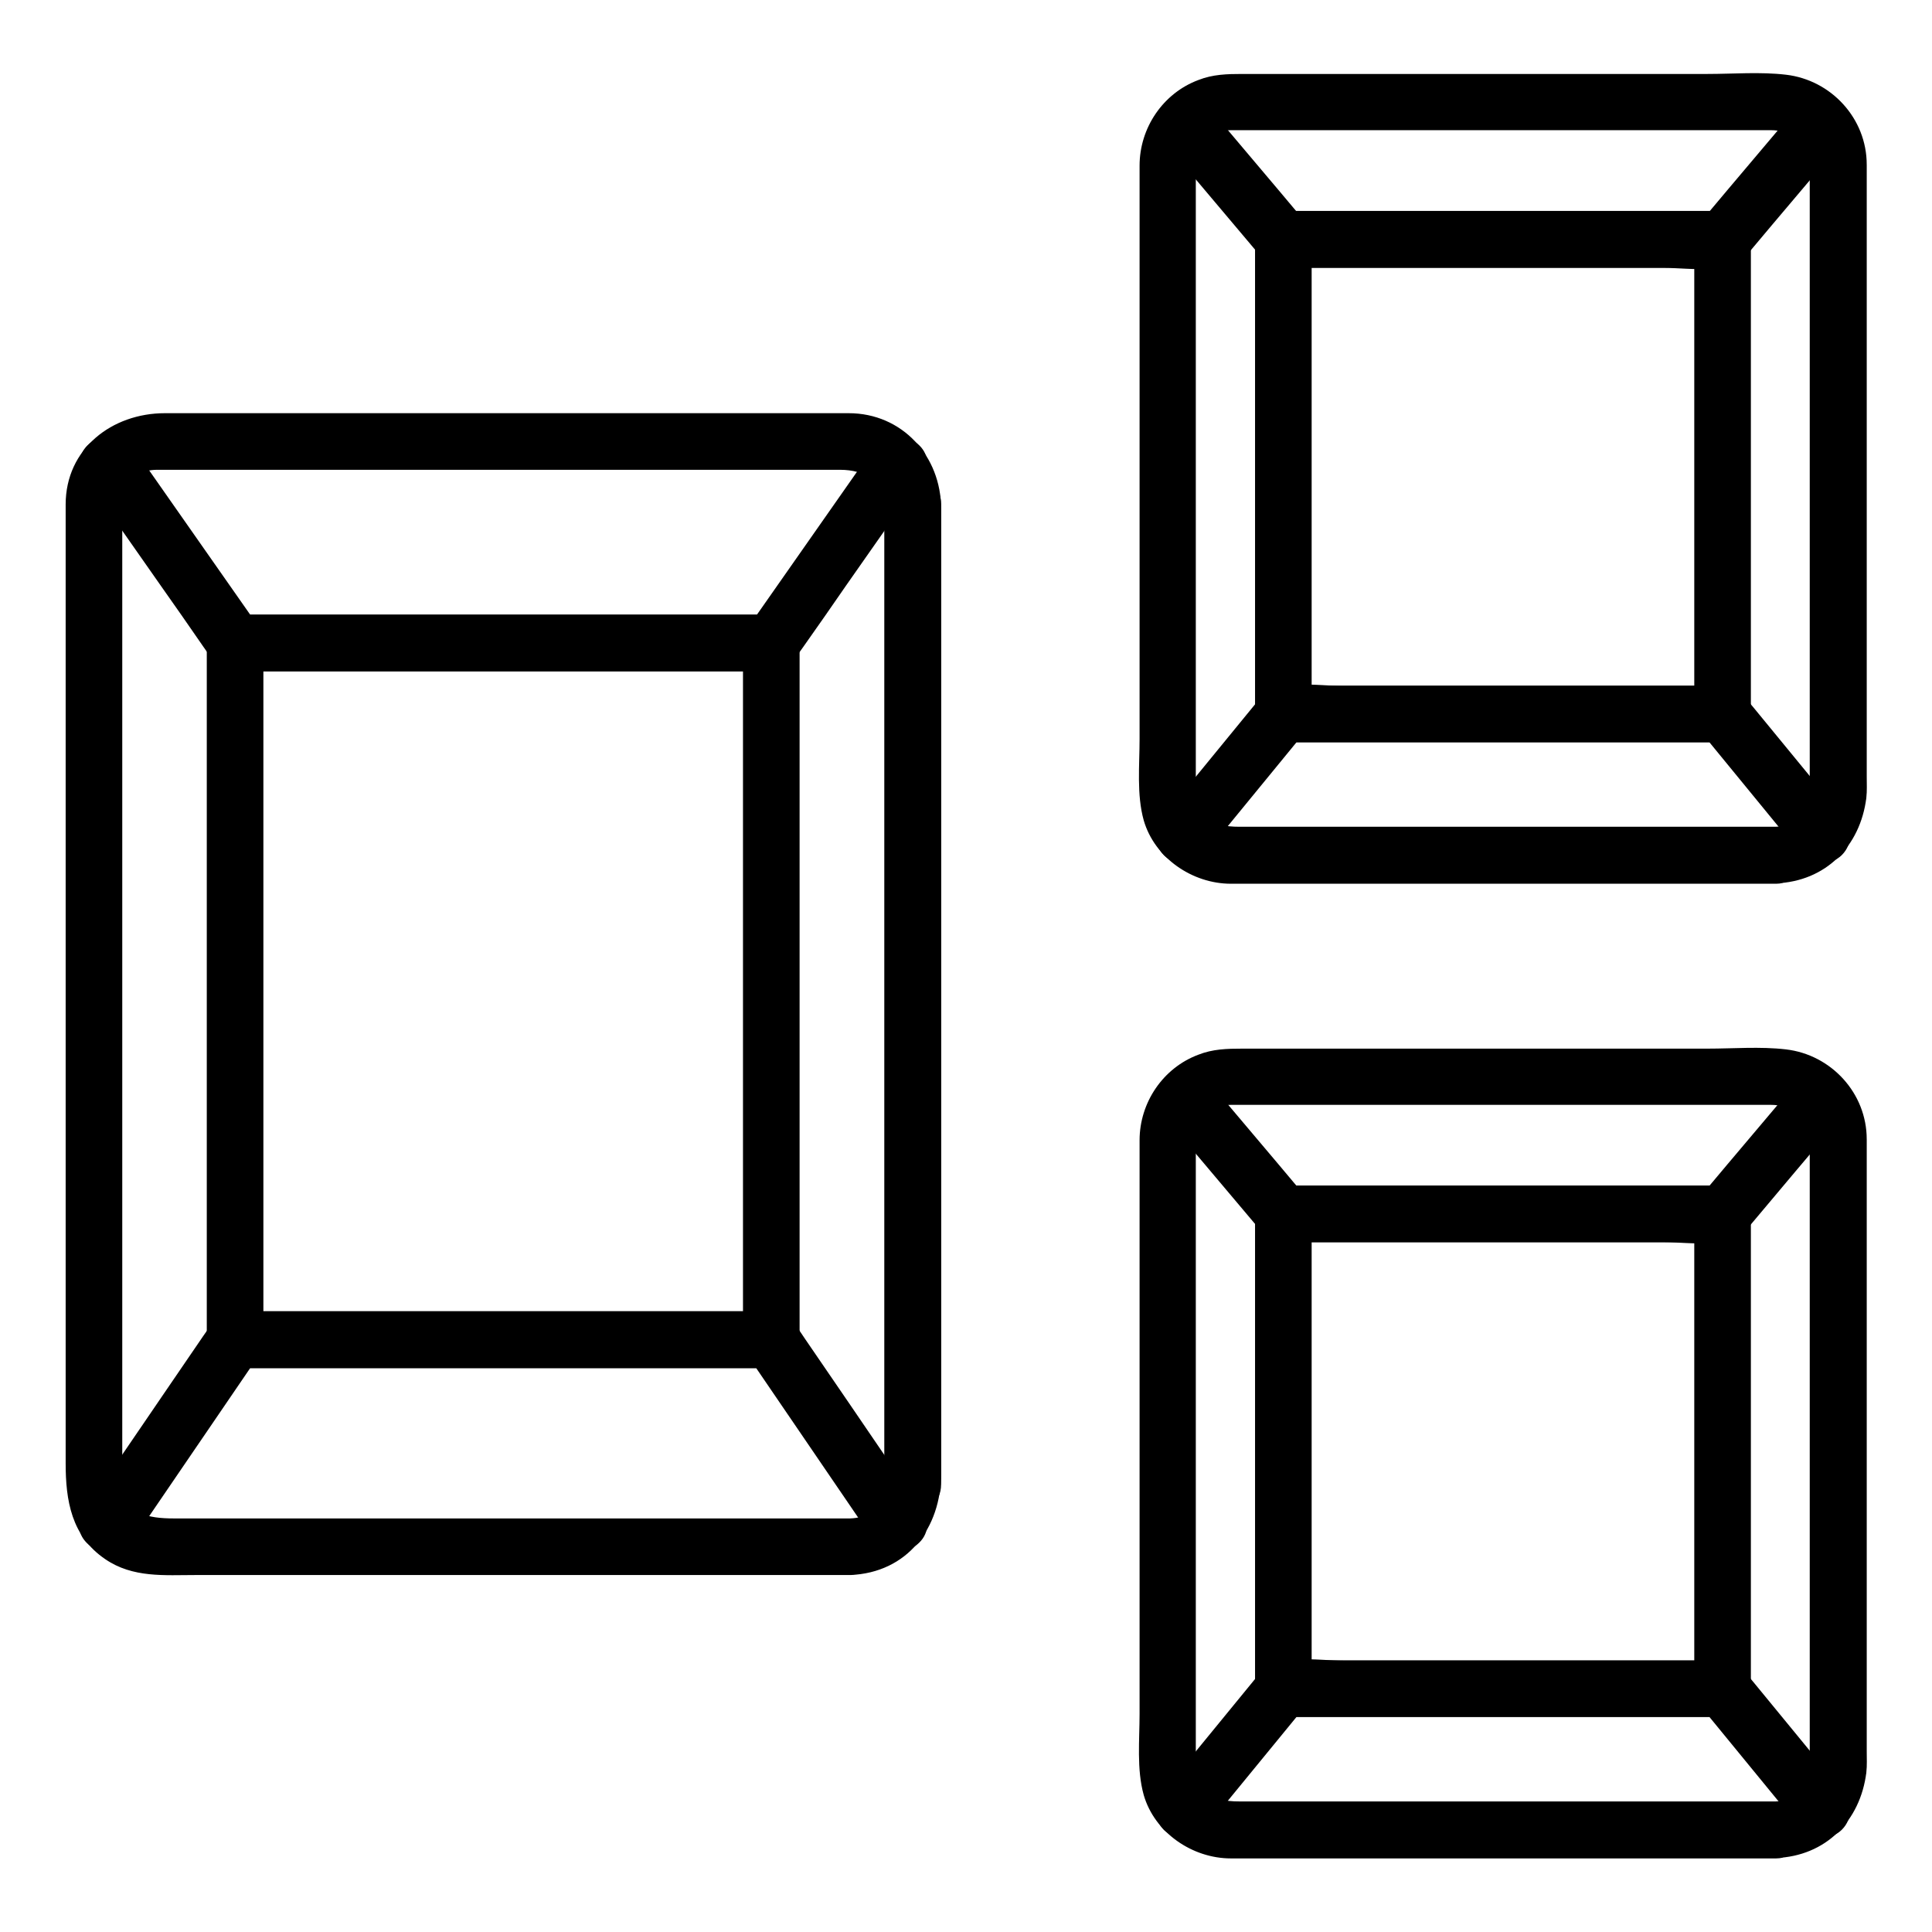 <?xml version="1.0" encoding="utf-8"?>
<!-- Generator: Adobe Illustrator 18.0.0, SVG Export Plug-In . SVG Version: 6.00 Build 0)  -->
<!DOCTYPE svg PUBLIC "-//W3C//DTD SVG 1.1//EN" "http://www.w3.org/Graphics/SVG/1.1/DTD/svg11.dtd">
<svg version="1.1" id="Layer_1" xmlns="http://www.w3.org/2000/svg" xmlns:xlink="http://www.w3.org/1999/xlink" x="0px" y="0px"
	 viewBox="0 0 512 512" enable-background="new 0 0 512 512" xml:space="preserve">
<g>
	<g>
		<g>
			<path d="M470.6,219.1c-47.4,0-94.7,0-142.1,0c-3.9,0-6.9-0.5-9.8-3.6c-2-2.2-1.8-5.4-1.8-8.2c0-9.4,0-18.9,0-28.3
				c0-31.4,0-62.9,0-94.3c0-11.4,0-22.7,0-34.1c0-6.8-0.4-16.1,9.3-16.1c22.9,0,45.7,0,68.6,0c24.8,0,49.7,0,74.5,0
				c4.8,0,9.6,2.4,10.3,7.7c0.2,1.8,0.1,3.8,0.1,5.7c0,10.3,0,20.5,0,30.8c0,30.1,0,60.2,0,90.2c0,10.9,0,21.8,0,32.7
				C479.6,208.8,480.7,218.7,470.6,219.1c-9.6,0.4-9.7,15.4,0,15c13.2-0.5,22.4-9.8,24-22.7c0.2-1.8,0.1-3.8,0.1-5.7
				c0-10.3,0-20.5,0-30.8c0-31.5,0-63,0-94.5c0-10.6,0-21.2,0-31.8c0-1.7,0-3.3,0-5c0-12.2-9.4-22.4-21.4-23.8
				c-6.8-0.8-14-0.2-20.8-0.2c-14.6,0-29.2,0-43.7,0c-26.5,0-53.1,0-79.6,0c-4,0-7.8,0.1-11.6,1.6c-9.4,3.5-15.6,12.7-15.6,22.7
				c0,6.8,0,13.6,0,20.4c0,30.7,0,61.3,0,92c0,13.2,0,26.4,0,39.6c0,6.9-0.8,14.7,1.1,21.5c2.9,10,12.9,16.8,23.1,16.8
				c2.3,0,4.6,0,6.9,0c12.2,0,24.3,0,36.5,0c29.8,0,59.5,0,89.3,0c3.9,0,7.8,0,11.8,0C480.3,234.1,480.3,219.1,470.6,219.1z"/>
		</g>
	</g>
	<g>
		<g>
			<path d="M456.5,181.7c-38.8,0-77.6,0-116.4,0c2.5,2.5,5,5,7.5,7.5c0-41.9,0-83.8,0-125.8c-2.5,2.5-5,5-7.5,7.5
				c38.8,0,77.6,0,116.4,0c-2.5-2.5-5-5-7.5-7.5c0,41.9,0,83.8,0,125.8c0,9.7,15,9.7,15,0c0-41.9,0-83.8,0-125.8
				c0-4.1-3.4-7.5-7.5-7.5c-38.8,0-77.6,0-116.4,0c-4.1,0-7.5,3.4-7.5,7.5c0,41.9,0,83.8,0,125.8c0,4.1,3.4,7.5,7.5,7.5
				c38.8,0,77.6,0,116.4,0C466.2,196.7,466.2,181.7,456.5,181.7z"/>
		</g>
	</g>
	<g>
		<g>
			<path d="M319.1,226.6c8.8-10.7,17.5-21.4,26.3-32.1c-1.8,0.7-3.5,1.5-5.3,2.2c38.8,0,77.6,0,116.4,0c-1.8-0.7-3.5-1.5-5.3-2.2
				c8.8,10.7,17.5,21.4,26.3,32.1c2.6,3.2,7.9,2.7,10.6,0c3.1-3.1,2.6-7.4,0-10.6c-7.8-9.5-15.6-19-23.4-28.5
				c-2.6-3.1-4.5-5.7-9.1-5.7c-3.5,0-7.1,0-10.6,0c-29.6,0-59.2,0-88.8,0c-7.2,0-17.9-2.2-22.9,4c-8.3,10.1-16.5,20.2-24.8,30.3
				c-2.6,3.2-3.1,7.5,0,10.6C311.2,229.3,316.5,229.8,319.1,226.6L319.1,226.6z"/>
		</g>
	</g>
	<g>
		<g>
			<path d="M477.4,27.1c-8.7,10.4-17.5,20.7-26.2,31.1c1.8-0.7,3.5-1.5,5.3-2.2c-38.8,0-77.6,0-116.4,0c1.8,0.7,3.5,1.5,5.3,2.2
				c-8.7-10.4-17.5-20.7-26.2-31.1c-6.2-7.4-16.8,3.3-10.6,10.6c7.9,9.4,15.8,18.7,23.7,28.1c2.5,3,4.7,5.2,9,5.2c3.7,0,7.3,0,11,0
				c29.6,0,59.2,0,88.8,0c7.2,0,17.2,2,22.3-4c8.2-9.8,16.5-19.5,24.7-29.3C494.2,30.3,483.6,19.7,477.4,27.1L477.4,27.1z"/>
		</g>
	</g>
	<g>
		<g>
			<path d="M494.6,210.1c0-49.7,0-99.4,0-149.1c0-5.8,0-11.5,0-17.3c0-9.7-15-9.7-15,0c0,49.7,0,99.4,0,149.1c0,5.8,0,11.5,0,17.3
				C479.6,219.8,494.6,219.8,494.6,210.1L494.6,210.1z"/>
		</g>
	</g>
	<g>
		<g>
			<path d="M470.6,477.4c-47.4,0-94.7,0-142.1,0c-3.9,0-6.9-0.5-9.8-3.6c-2-2.2-1.8-5.4-1.8-8.2c0-9.4,0-18.9,0-28.3
				c0-31.4,0-62.9,0-94.3c0-11.4,0-22.7,0-34.1c0-6.8-0.4-16.1,9.3-16.1c22.9,0,45.7,0,68.6,0c24.8,0,49.7,0,74.5,0
				c4.8,0,9.6,2.4,10.3,7.7c0.2,1.8,0.1,3.8,0.1,5.7c0,10.3,0,20.5,0,30.8c0,30.1,0,60.2,0,90.2c0,10.9,0,21.8,0,32.7
				C479.6,467.1,480.7,477,470.6,477.4c-9.6,0.4-9.7,15.4,0,15c13.2-0.5,22.4-9.8,24-22.7c0.2-1.8,0.1-3.8,0.1-5.7
				c0-10.3,0-20.5,0-30.8c0-31.5,0-63,0-94.5c0-10.6,0-21.2,0-31.8c0-1.7,0-3.3,0-5c0-12.2-9.4-22.4-21.4-23.8
				c-6.8-0.8-14-0.2-20.8-0.2c-14.6,0-29.2,0-43.7,0c-26.5,0-53.1,0-79.6,0c-4,0-7.8,0.1-11.6,1.6c-9.4,3.5-15.6,12.7-15.6,22.7
				c0,6.8,0,13.6,0,20.4c0,30.7,0,61.3,0,92c0,13.2,0,26.4,0,39.6c0,6.9-0.8,14.7,1.1,21.5c2.9,10,12.9,16.8,23.1,16.8
				c2.3,0,4.6,0,6.9,0c12.2,0,24.3,0,36.5,0c29.8,0,59.5,0,89.3,0c3.9,0,7.8,0,11.8,0C480.3,492.4,480.3,477.4,470.6,477.4z"/>
		</g>
	</g>
	<g>
		<g>
			<path d="M456.5,440c-38.8,0-77.6,0-116.4,0c2.5,2.5,5,5,7.5,7.5c0-41.9,0-83.8,0-125.8c-2.5,2.5-5,5-7.5,7.5
				c38.8,0,77.6,0,116.4,0c-2.5-2.5-5-5-7.5-7.5c0,41.9,0,83.8,0,125.8c0,9.7,15,9.7,15,0c0-41.9,0-83.8,0-125.8
				c0-4.1-3.4-7.5-7.5-7.5c-38.8,0-77.6,0-116.4,0c-4.1,0-7.5,3.4-7.5,7.5c0,41.9,0,83.8,0,125.8c0,4.1,3.4,7.5,7.5,7.5
				c38.8,0,77.6,0,116.4,0C466.2,455,466.2,440,456.5,440z"/>
		</g>
	</g>
	<g>
		<g>
			<path d="M319.1,484.9c8.8-10.7,17.5-21.4,26.3-32.1c-1.8,0.7-3.5,1.5-5.3,2.2c38.8,0,77.6,0,116.4,0c-1.8-0.7-3.5-1.5-5.3-2.2
				c8.8,10.7,17.5,21.4,26.3,32.1c2.6,3.2,7.9,2.7,10.6,0c3.1-3.1,2.6-7.4,0-10.6c-7.8-9.5-15.6-19-23.4-28.5
				c-2.6-3.1-4.5-5.7-9.1-5.7c-3.5,0-7.1,0-10.6,0c-29.6,0-59.2,0-88.8,0c-7.2,0-17.9-2.2-22.9,4c-8.3,10.1-16.5,20.2-24.8,30.3
				c-2.6,3.2-3.1,7.5,0,10.6C311.2,487.5,316.5,488,319.1,484.9L319.1,484.9z"/>
		</g>
	</g>
	<g>
		<g>
			<path d="M477.4,285.3c-8.7,10.4-17.5,20.7-26.2,31.1c1.8-0.7,3.5-1.5,5.3-2.2c-38.8,0-77.6,0-116.4,0c1.8,0.7,3.5,1.5,5.3,2.2
				c-8.7-10.4-17.5-20.7-26.2-31.1c-6.2-7.4-16.8,3.3-10.6,10.6c7.9,9.4,15.8,18.7,23.7,28.1c2.5,3,4.7,5.2,9,5.2c3.7,0,7.3,0,11,0
				c29.6,0,59.2,0,88.8,0c7.2,0,17.2,2,22.3-4c8.2-9.8,16.5-19.6,24.7-29.3C494.2,288.6,483.6,277.9,477.4,285.3L477.4,285.3z"/>
		</g>
	</g>
	<g>
		<g>
			<path d="M494.6,468.4c0-49.7,0-99.4,0-149.1c0-5.8,0-11.5,0-17.3c0-9.7-15-9.7-15,0c0,49.7,0,99.4,0,149.1c0,5.8,0,11.5,0,17.3
				C479.6,478,494.6,478,494.6,468.4L494.6,468.4z"/>
		</g>
	</g>
	<g>
		<g>
			<path d="M225.3,402.4c-49.9,0-99.8,0-149.7,0c-9.9,0-19.7,0-29.6,0c-6.5,0-13.6-1.1-13.6-9.6c0-16.6,0-33.2,0-49.8
				c0-60.4,0-120.8,0-181.2c0-8,0-16,0-23.9c0-6.3,1-13.4,9.3-13.4c20.1,0,40.2,0,60.3,0c31.3,0,62.6,0,93.9,0c8.9,0,17.8,0,26.7,0
				c6.6,0,11.8,3,11.8,10.3c0,49.8,0,99.7,0,149.5c0,26.9,0,53.8,0,80.7c0,7.7,0,15.4,0,23C234.4,394.6,234,402.1,225.3,402.4
				c-9.6,0.4-9.7,15.4,0,15c15.2-0.6,24.1-12.5,24.1-26.9c0-7.2,0-14.5,0-21.7c0-28.2,0-56.3,0-84.5c0-49.8,0-99.7,0-149.5
				c0-13.9-10.3-25.3-24.5-25.3c-6.8,0-13.7,0-20.5,0c-30.3,0-60.6,0-90.8,0c-23.3,0-46.6,0-69.9,0c-14,0-26.3,9.4-26.3,24.2
				c0,4.8,0,9.6,0,14.4c0,58.1,0,116.2,0,174.3c0,21.8,0,43.6,0,65.4c0,9.8,1.5,19.3,10.5,25.4c7.3,5,15.7,4.2,24,4.2
				c55,0,109.9,0,164.9,0c2.9,0,5.7,0,8.6,0C235,417.4,235,402.4,225.3,402.4z"/>
		</g>
	</g>
	<g>
		<g>
			<path d="M204.4,347.5c-46.8,0-93.6,0-140.4,0c-0.6,0-1.2,0-1.7,0c2.5,2.5,5,5,7.5,7.5c0-49.9,0-99.8,0-149.7
				c0-11.6,0-23.2,0-34.9c-2.5,2.5-5,5-7.5,7.5c46.8,0,93.6,0,140.4,0c0.6,0,1.2,0,1.7,0c-2.5-2.5-5-5-7.5-7.5
				c0,49.9,0,99.8,0,149.7c0,11.6,0,23.2,0,34.9c0,9.7,15,9.7,15,0c0-49.9,0-99.8,0-149.7c0-11.6,0-23.2,0-34.9
				c0-4.1-3.4-7.5-7.5-7.5c-46.8,0-93.6,0-140.4,0c-0.6,0-1.2,0-1.7,0c-4.1,0-7.5,3.4-7.5,7.5c0,49.9,0,99.8,0,149.7
				c0,11.6,0,23.2,0,34.9c0,4.1,3.4,7.5,7.5,7.5c46.8,0,93.6,0,140.4,0c0.6,0,1.2,0,1.7,0C214.1,362.5,214.1,347.5,204.4,347.5z"/>
		</g>
	</g>
	<g>
		<g>
			<path d="M231.4,118.9c-11.1,15.9-22.3,31.8-33.4,47.7c2.2-1.2,4.3-2.5,6.5-3.7c-46.8,0-93.6,0-140.4,0c-0.6,0-1.2,0-1.7,0
				c2.2,1.2,4.3,2.5,6.5,3.7c-11.1-15.9-22.3-31.8-33.4-47.7c-5.5-7.9-18.5-0.4-13,7.6c6.7,9.6,13.4,19.1,20.1,28.7
				c3.8,5.4,7.6,10.8,11.3,16.2c2.3,3.3,4.4,6.5,9,6.5c23.8,0,47.7,0,71.5,0c23.2,0,46.4,0,69.6,0c4.6,0,6.6-3.3,8.9-6.5
				c3.8-5.4,7.6-10.8,11.3-16.2c6.7-9.6,13.4-19.1,20.1-28.7C249.9,118.6,236.9,111.1,231.4,118.9L231.4,118.9z"/>
		</g>
	</g>
	<g>
		<g>
			<path d="M249.4,393.4c0-45,0-89.9,0-134.9c0-41.6,0-83.3,0-124.9c0-9.7-15-9.7-15,0c0,45,0,89.9,0,134.9c0,41.6,0,83.3,0,124.9
				C234.4,403,249.4,403,249.4,393.4L249.4,393.4z"/>
		</g>
	</g>
	<g>
		<g>
			<path d="M244.4,400.3c-6.5-9.5-13-19.1-19.5-28.6c-3.8-5.6-7.7-11.2-11.5-16.8c-2.4-3.5-4.4-7.4-9.3-7.4c-23.2,0-46.5,0-69.7,0
				c-23.8,0-47.7,0-71.5,0c-4.6,0-6.7,3.2-9,6.5c-3.7,5.4-7.3,10.7-11,16.1c-6.9,10.1-13.7,20.1-20.6,30.2c0,0,0,0,0,0.1
				c-5.5,8,7.5,15.5,13,7.6c11.2-16.4,22.3-32.7,33.5-49.1c-2.2,1.2-4.3,2.5-6.5,3.7c46.8,0,93.6,0,140.4,0c0.6,0,1.2,0,1.7,0
				c-2.2-1.2-4.3-2.5-6.5-3.7c11.2,16.4,22.3,32.7,33.5,49.1C236.8,415.8,249.8,408.3,244.4,400.3L244.4,400.3z"/>
		</g>
	</g>
</g>
</svg>
